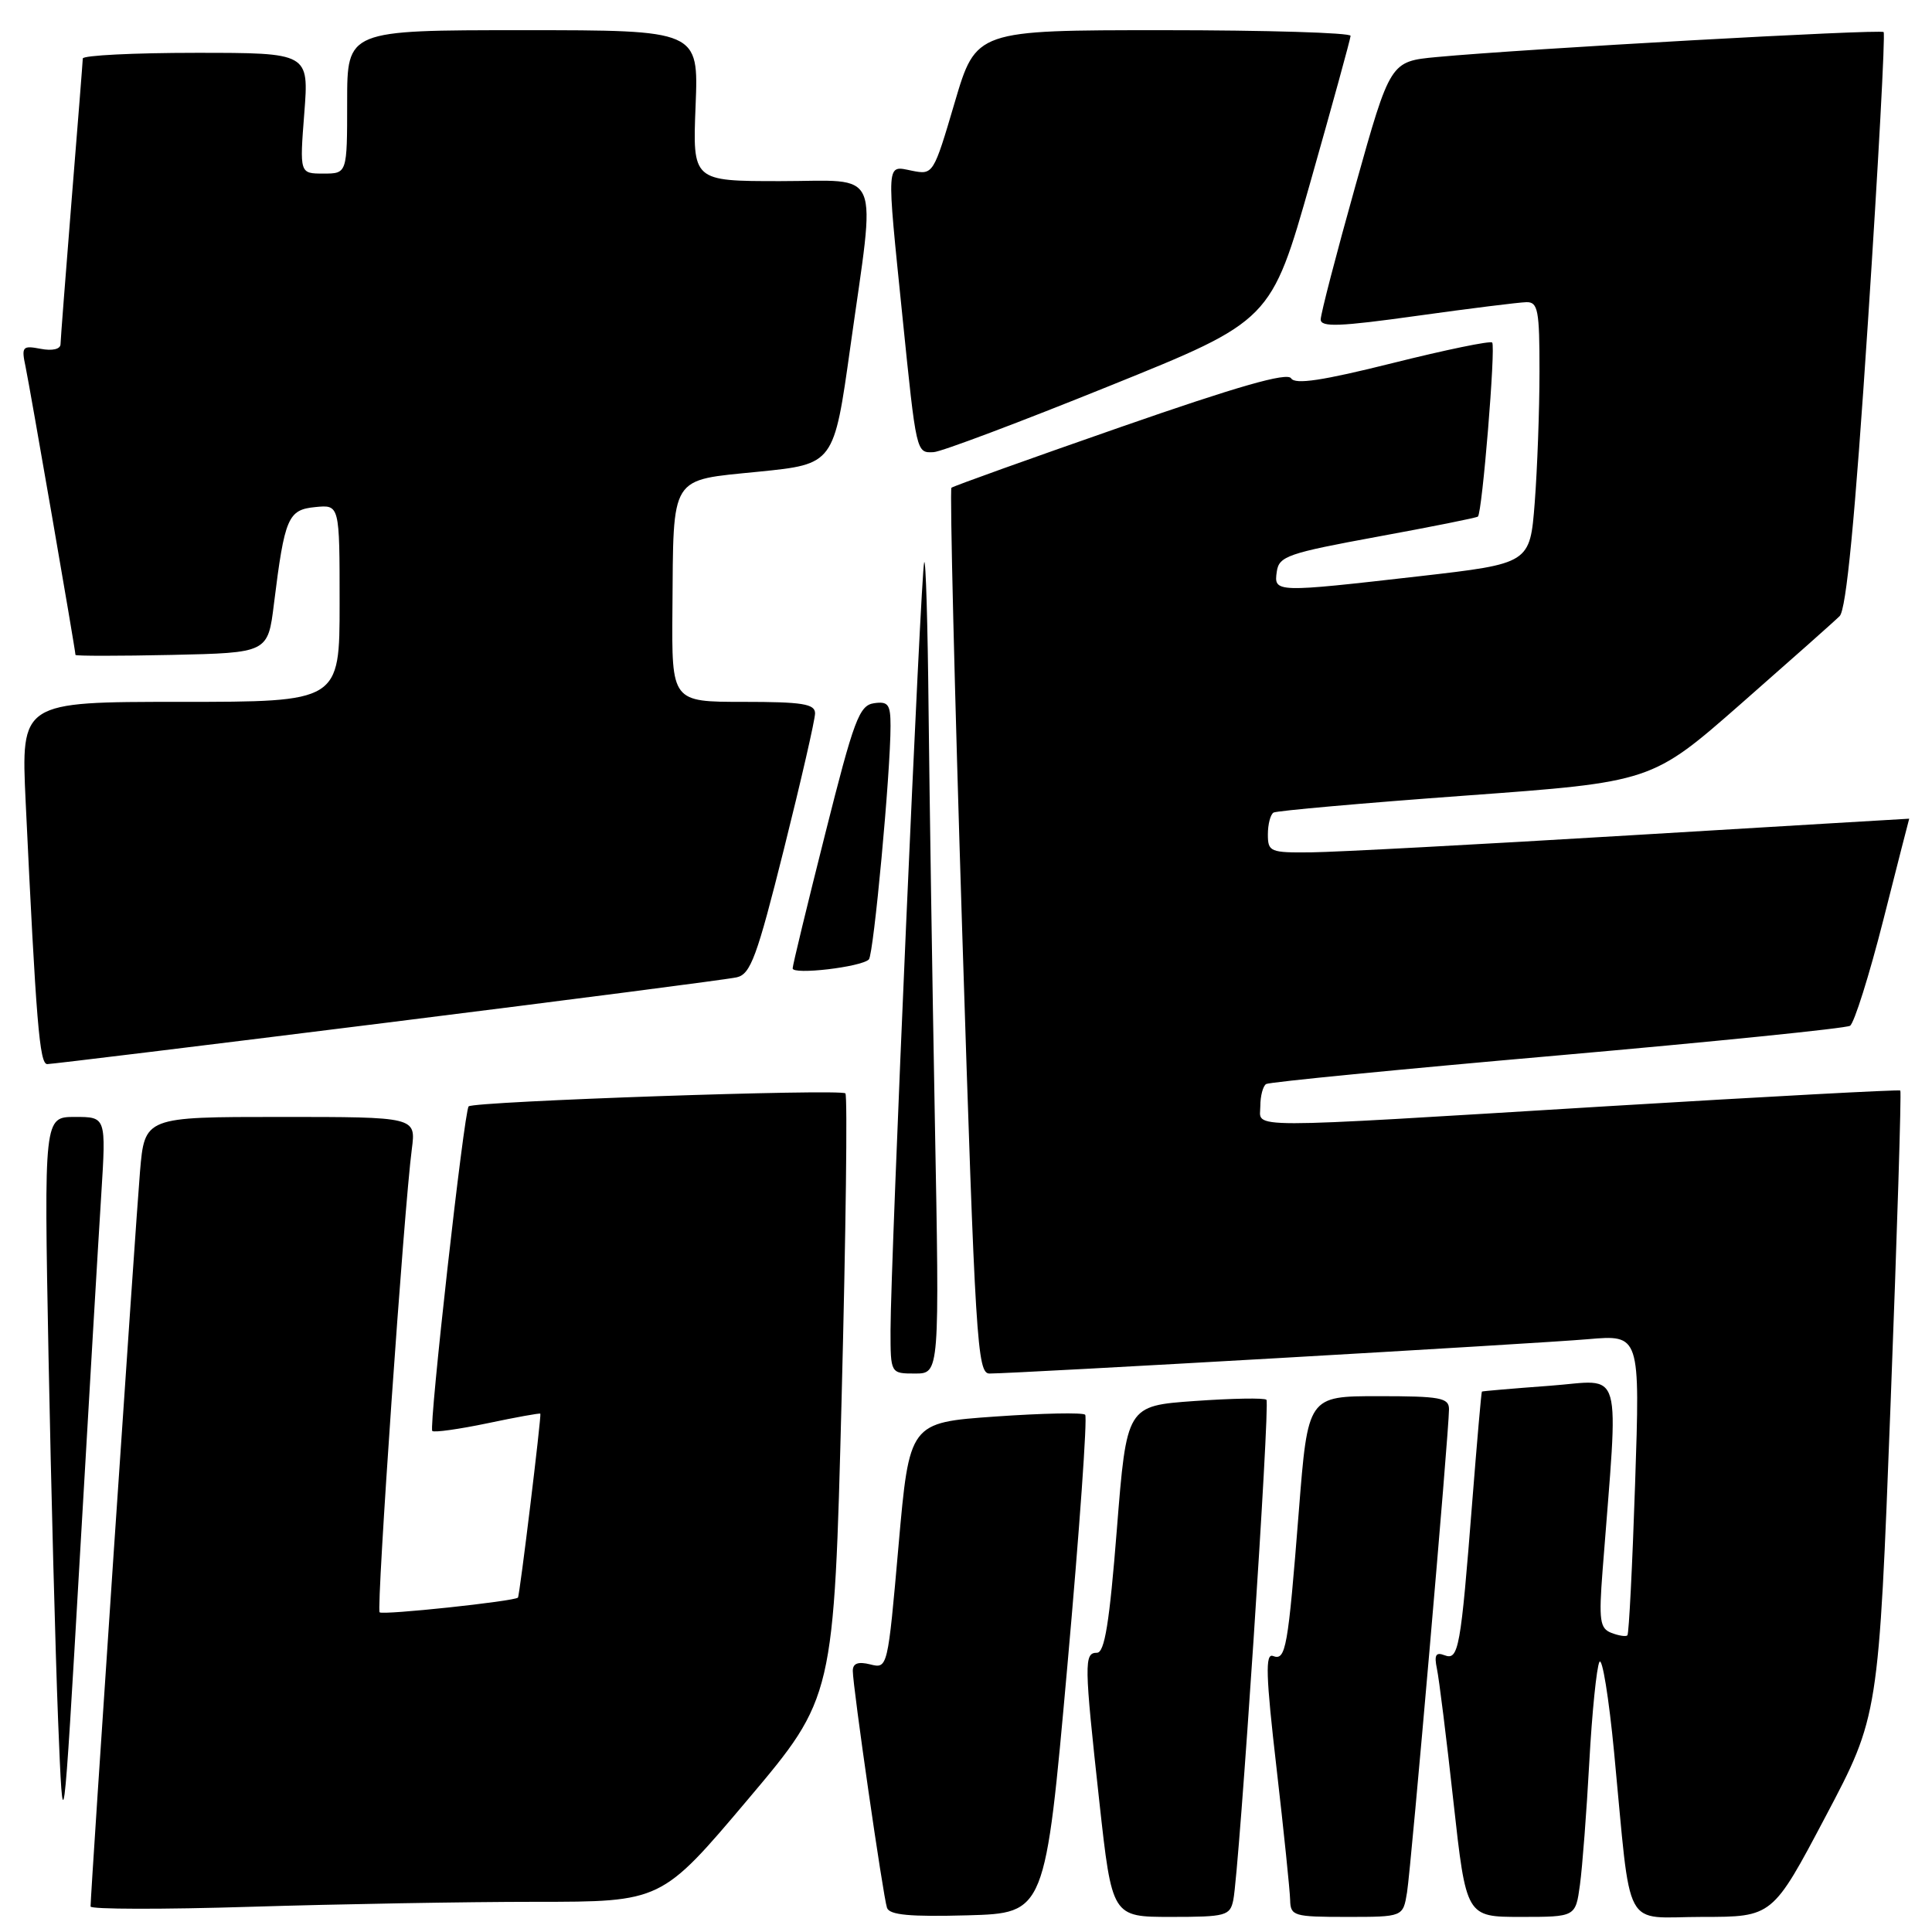 <?xml version="1.0" encoding="UTF-8" standalone="no"?>
<!DOCTYPE svg PUBLIC "-//W3C//DTD SVG 1.1//EN" "http://www.w3.org/Graphics/SVG/1.1/DTD/svg11.dtd" >
<svg xmlns="http://www.w3.org/2000/svg" xmlns:xlink="http://www.w3.org/1999/xlink" version="1.1" viewBox="0 0 256 256">
 <g >
 <path fill="currentColor"
d=" M 141.43 220.76 C 143.04 202.75 144.10 187.77 143.79 187.46 C 143.49 187.15 138.12 187.26 131.87 187.70 C 120.50 188.50 120.50 188.50 119.06 204.81 C 117.63 221.07 117.62 221.12 115.31 220.54 C 113.70 220.14 113.00 220.40 113.00 221.40 C 113.00 223.48 117.01 251.26 117.53 252.79 C 117.85 253.75 120.56 254.00 128.23 253.79 C 138.50 253.50 138.50 253.50 141.43 220.76 Z  M 163.42 251.75 C 164.21 247.85 168.31 185.98 167.81 185.48 C 167.55 185.21 163.27 185.29 158.31 185.64 C 149.29 186.28 149.29 186.28 147.99 202.64 C 147.01 215.04 146.37 219.00 145.35 219.00 C 143.63 219.00 143.65 220.34 145.67 238.75 C 147.35 254.00 147.35 254.00 155.15 254.00 C 162.45 254.00 162.99 253.85 163.42 251.75 Z  M 186.44 250.75 C 186.99 247.31 192.00 189.69 192.00 186.73 C 192.00 185.21 190.85 185.00 182.65 185.00 C 173.30 185.00 173.30 185.00 172.10 200.25 C 170.66 218.49 170.38 220.08 168.68 219.43 C 167.64 219.03 167.73 222.02 169.14 234.22 C 170.11 242.62 170.92 250.51 170.95 251.75 C 171.00 253.88 171.41 254.00 178.45 254.00 C 185.91 254.00 185.91 254.00 186.44 250.75 Z  M 209.35 249.75 C 209.67 247.41 210.23 240.10 210.59 233.50 C 210.95 226.90 211.56 220.93 211.93 220.22 C 212.30 219.52 213.18 224.92 213.88 232.22 C 216.21 256.50 214.87 254.00 225.57 254.00 C 234.87 254.00 234.87 254.00 241.90 240.69 C 248.93 227.39 248.93 227.39 250.51 186.07 C 251.38 163.35 251.96 144.64 251.80 144.50 C 251.63 144.36 234.18 145.30 213.00 146.58 C 163.70 149.58 167.00 149.58 167.00 146.56 C 167.00 145.22 167.35 143.90 167.77 143.64 C 168.19 143.38 185.54 141.68 206.33 139.86 C 227.12 138.03 244.58 136.26 245.14 135.92 C 245.69 135.57 247.68 129.26 249.55 121.90 C 251.42 114.53 252.96 108.49 252.98 108.48 C 252.99 108.47 236.46 109.46 216.25 110.67 C 196.04 111.89 176.91 112.91 173.75 112.94 C 168.30 113.00 168.00 112.87 168.00 110.56 C 168.00 109.22 168.34 107.92 168.75 107.67 C 169.16 107.43 180.61 106.41 194.19 105.42 C 218.87 103.62 218.87 103.62 230.69 93.25 C 237.18 87.55 243.07 82.33 243.76 81.64 C 244.64 80.78 245.79 68.85 247.52 42.54 C 248.89 21.71 249.82 4.49 249.59 4.25 C 249.17 3.84 201.99 6.47 190.36 7.56 C 184.22 8.14 184.22 8.14 179.61 24.58 C 177.07 33.63 175.00 41.61 175.00 42.33 C 175.00 43.38 177.52 43.28 187.75 41.85 C 194.76 40.87 201.29 40.06 202.25 40.04 C 203.79 40.00 204.00 41.09 203.99 49.25 C 203.99 54.34 203.70 62.14 203.36 66.59 C 202.73 74.67 202.73 74.67 188.11 76.35 C 168.93 78.54 168.78 78.54 169.18 75.75 C 169.47 73.70 170.64 73.30 182.50 71.12 C 189.65 69.81 195.65 68.61 195.83 68.45 C 196.40 67.97 198.21 45.88 197.72 45.39 C 197.46 45.13 191.53 46.36 184.53 48.11 C 175.21 50.44 171.61 50.98 171.08 50.13 C 170.57 49.30 163.98 51.19 148.43 56.61 C 136.37 60.81 126.31 64.42 126.07 64.63 C 125.84 64.85 126.48 91.34 127.50 123.51 C 129.23 177.83 129.49 182.00 131.11 182.00 C 134.60 182.00 203.68 178.04 210.41 177.45 C 217.32 176.85 217.32 176.85 216.66 196.59 C 216.30 207.45 215.84 216.49 215.64 216.69 C 215.45 216.89 214.49 216.74 213.53 216.37 C 211.99 215.78 211.84 214.75 212.35 208.10 C 214.49 180.25 215.25 182.90 205.37 183.62 C 200.49 183.98 196.44 184.33 196.36 184.39 C 196.28 184.45 195.71 191.03 195.08 199.00 C 193.55 218.51 193.27 220.04 191.41 219.33 C 190.25 218.88 190.02 219.30 190.40 221.12 C 190.68 222.43 191.67 230.36 192.59 238.75 C 194.28 254.00 194.28 254.00 201.52 254.00 C 208.77 254.00 208.77 254.00 209.35 249.75 Z  M 70.98 252.00 C 87.64 252.00 87.64 252.00 99.07 238.47 C 110.50 224.93 110.50 224.93 111.52 185.22 C 112.08 163.37 112.31 145.22 112.02 144.88 C 111.49 144.25 62.84 145.93 62.10 146.60 C 61.50 147.15 56.80 189.13 57.28 189.61 C 57.51 189.84 60.80 189.38 64.59 188.59 C 68.38 187.79 71.53 187.22 71.60 187.32 C 71.76 187.57 68.86 211.46 68.63 211.69 C 68.16 212.18 50.70 214.04 50.30 213.64 C 49.85 213.18 53.53 160.13 54.57 152.25 C 55.12 148.00 55.12 148.00 37.15 148.00 C 19.17 148.00 19.17 148.00 18.55 155.25 C 18.00 161.67 12.00 250.84 12.00 252.62 C 12.00 253.00 21.52 253.02 33.16 252.66 C 44.80 252.30 61.82 252.00 70.98 252.00 Z  M 13.42 158.25 C 14.06 148.00 14.06 148.00 9.94 148.00 C 5.83 148.00 5.83 148.00 6.43 179.75 C 6.77 197.21 7.34 218.93 7.70 228.00 C 8.37 244.50 8.37 244.50 10.57 206.50 C 11.78 185.60 13.06 163.89 13.42 158.25 Z  M 123.87 148.25 C 123.53 129.69 123.16 105.28 123.04 94.00 C 122.93 82.72 122.67 73.95 122.46 74.50 C 122.02 75.63 118.00 167.42 118.00 176.25 C 118.00 182.00 118.00 182.00 121.25 182.00 C 124.50 182.00 124.50 182.00 123.87 148.25 Z  M 51.40 135.49 C 75.65 132.46 96.46 129.77 97.62 129.50 C 99.46 129.09 100.30 126.79 103.87 112.53 C 106.14 103.46 108.00 95.36 108.00 94.52 C 108.00 93.27 106.33 93.00 98.50 93.00 C 89.00 93.00 89.00 93.00 89.10 80.75 C 89.25 62.73 88.64 63.70 100.54 62.50 C 110.50 61.50 110.50 61.50 112.67 46.00 C 116.07 21.72 117.03 24.00 103.38 24.00 C 91.77 24.00 91.77 24.00 92.17 14.00 C 92.57 4.00 92.57 4.00 69.29 4.00 C 46.00 4.00 46.00 4.00 46.00 13.50 C 46.00 23.00 46.00 23.00 42.85 23.00 C 39.70 23.00 39.70 23.00 40.32 15.00 C 40.94 7.00 40.94 7.00 25.97 7.00 C 17.74 7.00 10.99 7.34 10.97 7.75 C 10.96 8.16 10.29 16.60 9.49 26.50 C 8.70 36.40 8.03 45.00 8.02 45.61 C 8.01 46.27 6.93 46.52 5.39 46.22 C 2.97 45.76 2.82 45.93 3.39 48.61 C 3.96 51.33 10.00 86.18 10.00 86.78 C 10.00 86.93 15.74 86.93 22.75 86.78 C 35.50 86.50 35.50 86.50 36.30 80.00 C 37.72 68.57 38.16 67.54 41.78 67.19 C 45.00 66.87 45.00 66.87 45.00 79.94 C 45.00 93.00 45.00 93.00 23.89 93.00 C 2.78 93.00 2.78 93.00 3.40 106.25 C 4.79 135.55 5.24 141.00 6.26 141.00 C 6.83 141.00 27.14 138.52 51.40 135.49 Z  M 115.13 127.13 C 115.76 126.49 118.01 102.32 118.00 96.18 C 118.00 93.33 117.69 92.91 115.81 93.18 C 113.85 93.47 113.15 95.35 109.34 110.50 C 106.98 119.85 105.04 127.87 105.03 128.31 C 105.00 129.21 114.13 128.14 115.13 127.13 Z  M 146.96 51.16 C 168.42 42.50 168.42 42.50 173.67 24.00 C 176.56 13.82 178.94 5.16 178.96 4.75 C 178.98 4.34 167.82 4.00 154.17 4.00 C 129.33 4.00 129.33 4.00 126.50 13.59 C 123.69 23.12 123.65 23.18 120.83 22.62 C 117.39 21.93 117.45 21.02 119.58 41.96 C 121.43 60.12 121.40 60.03 123.72 59.91 C 124.70 59.87 135.16 55.93 146.96 51.16 Z "/>
</g>
</svg>